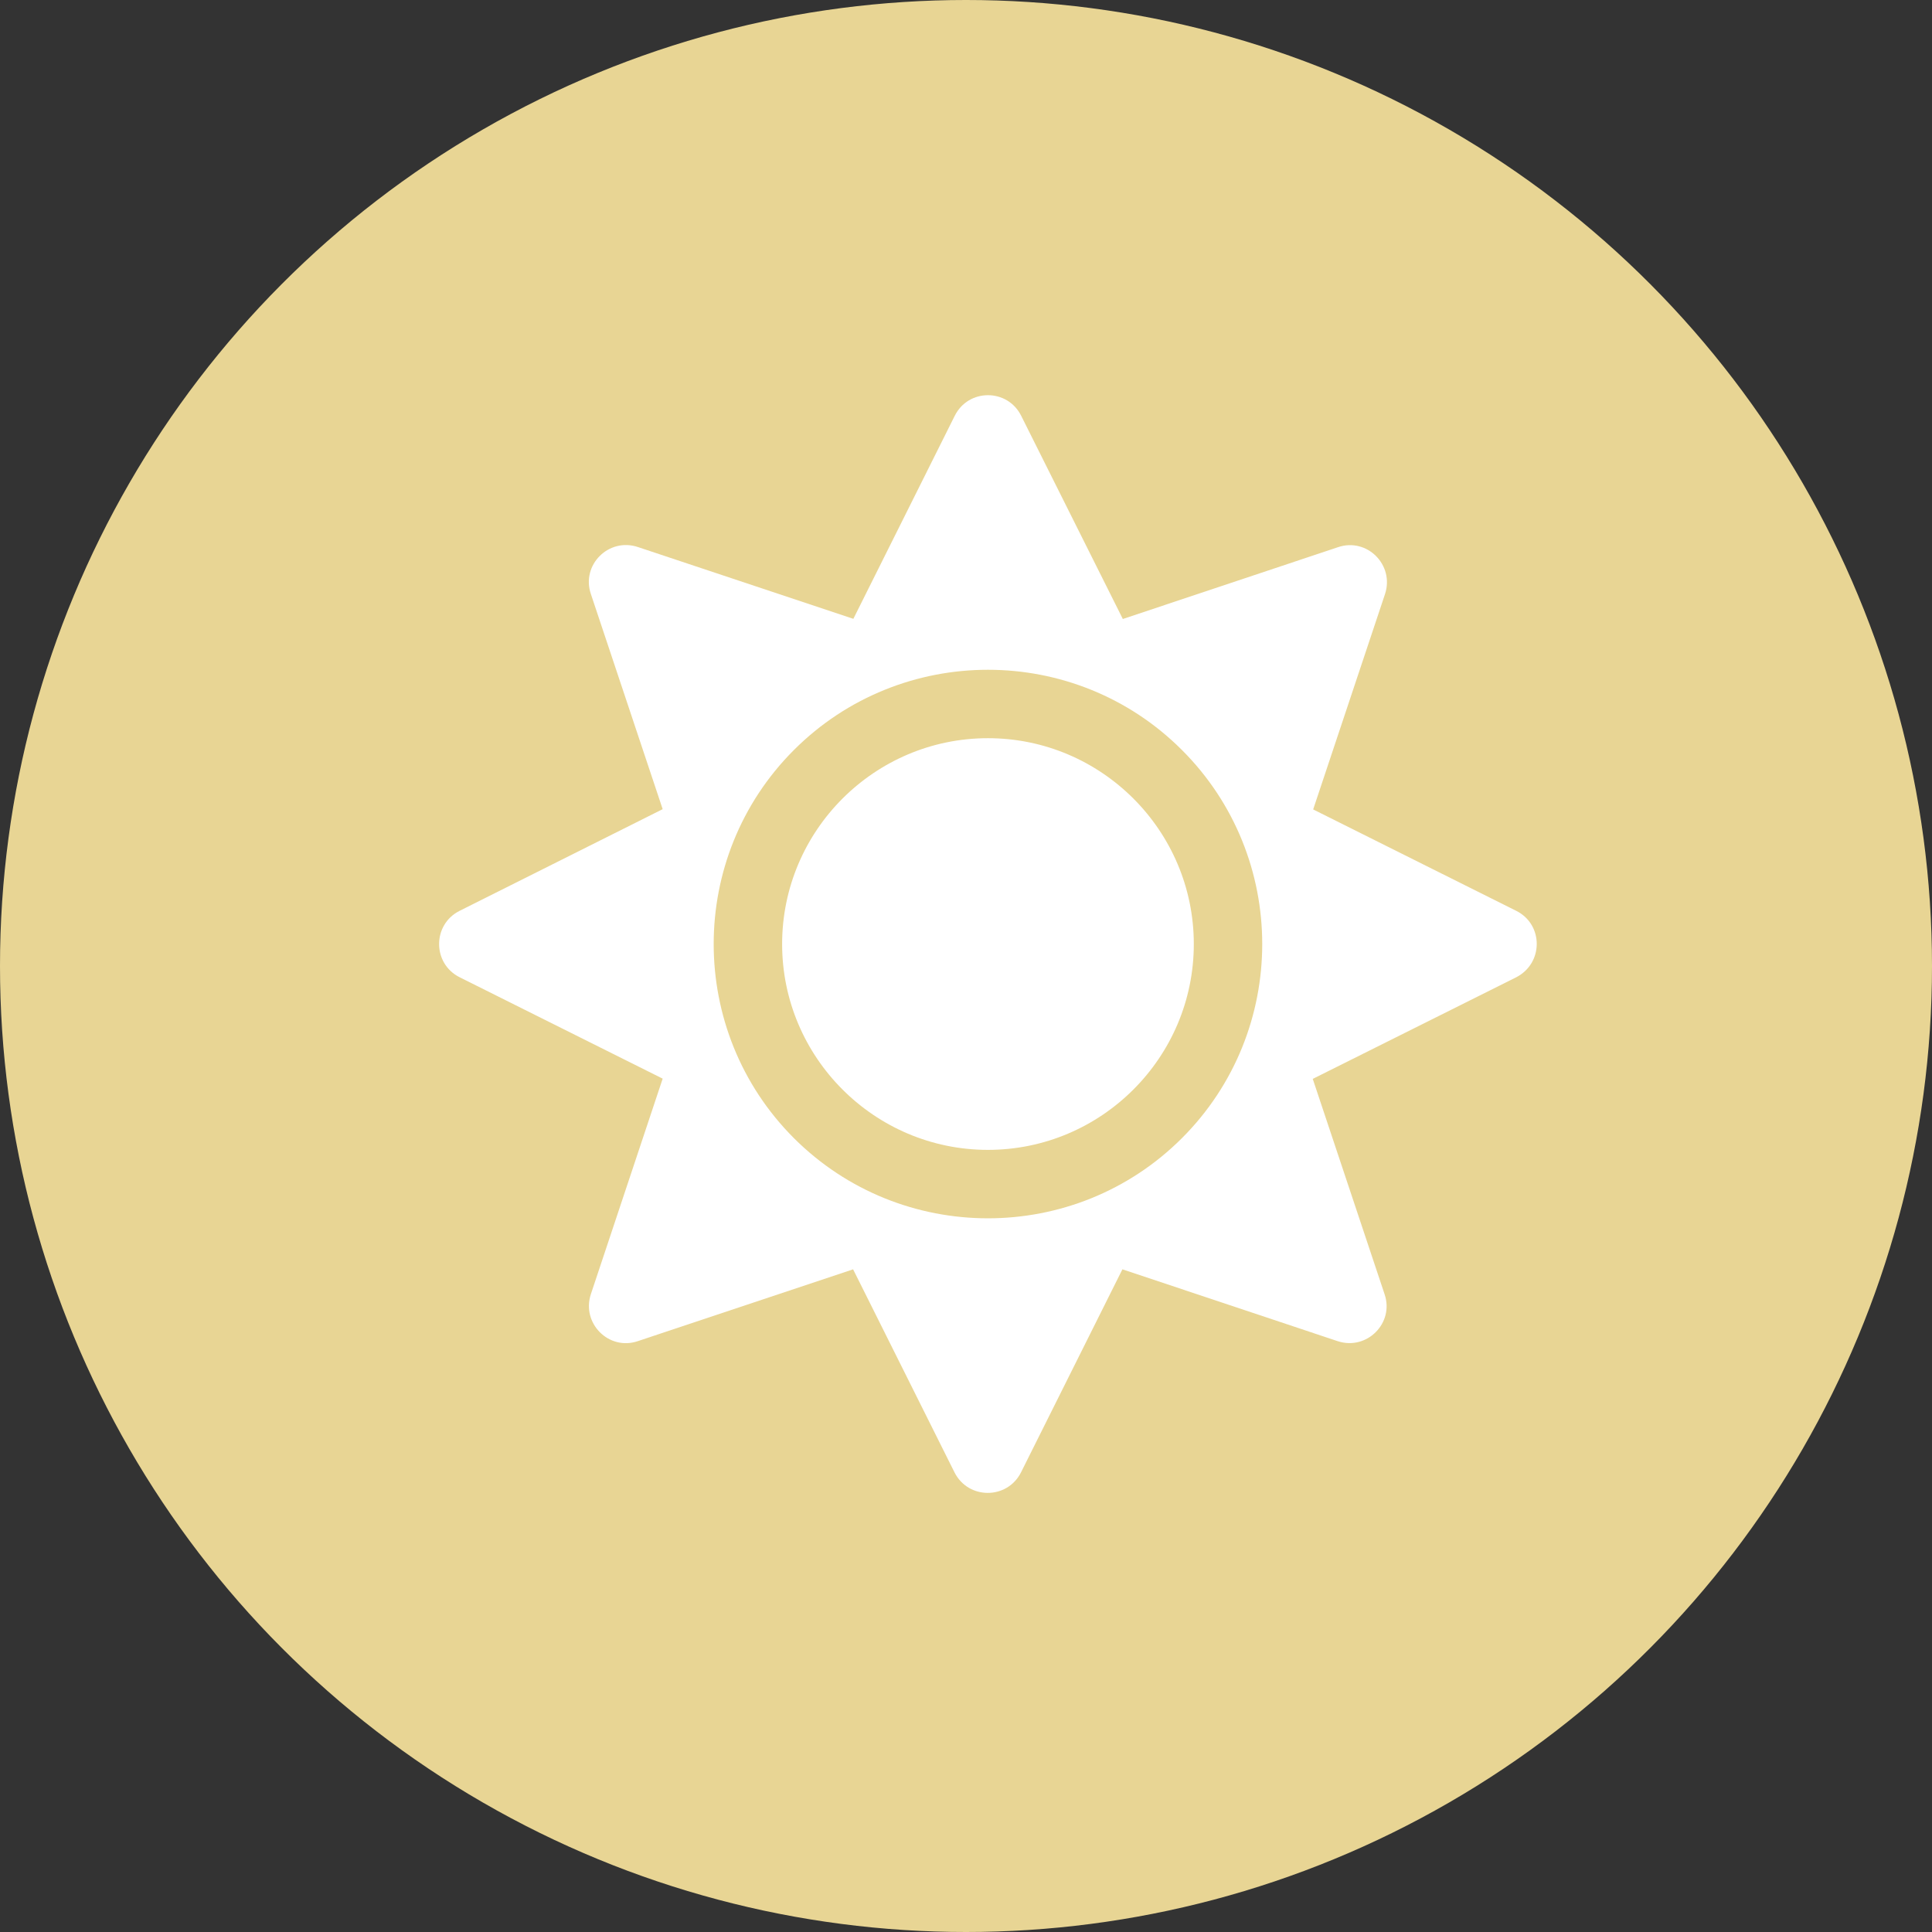 <svg width="23" height="23" viewBox="0 0 23 23" fill="none" xmlns="http://www.w3.org/2000/svg">
<rect x="0" y="0" width="23" height="23" fill="#333333" stroke="none"/>
<g id="summer icon">
<circle id="Ellipse 5" cx="11.5" cy="11.5" r="11.5" fill="#E8D594"/>
<path id="Vector" d="M11.761 8.788C10.411 8.788 9.311 9.888 9.311 11.239C9.311 12.589 10.411 13.689 11.761 13.689C13.112 13.689 14.212 12.589 14.212 11.239C14.212 9.888 13.112 8.788 11.761 8.788ZM18.05 10.843L15.633 9.636L16.488 7.073C16.603 6.726 16.274 6.397 15.929 6.514L13.367 7.369L12.157 4.95C11.994 4.623 11.529 4.623 11.366 4.95L10.159 7.367L7.593 6.512C7.246 6.397 6.917 6.726 7.034 7.071L7.889 9.633L5.472 10.843C5.146 11.006 5.146 11.471 5.472 11.634L7.889 12.841L7.034 15.407C6.92 15.754 7.249 16.083 7.593 15.966L10.156 15.111L11.363 17.528C11.527 17.854 11.991 17.854 12.155 17.528L13.362 15.111L15.924 15.966C16.271 16.081 16.601 15.751 16.483 15.407L15.628 12.844L18.045 11.637C18.377 11.471 18.377 11.006 18.05 10.843ZM14.071 13.549C12.798 14.822 10.725 14.822 9.451 13.549C8.178 12.275 8.178 10.202 9.451 8.929C10.725 7.655 12.798 7.655 14.071 8.929C15.345 10.202 15.345 12.275 14.071 13.549Z" fill="white"/>
</g>
</svg>
